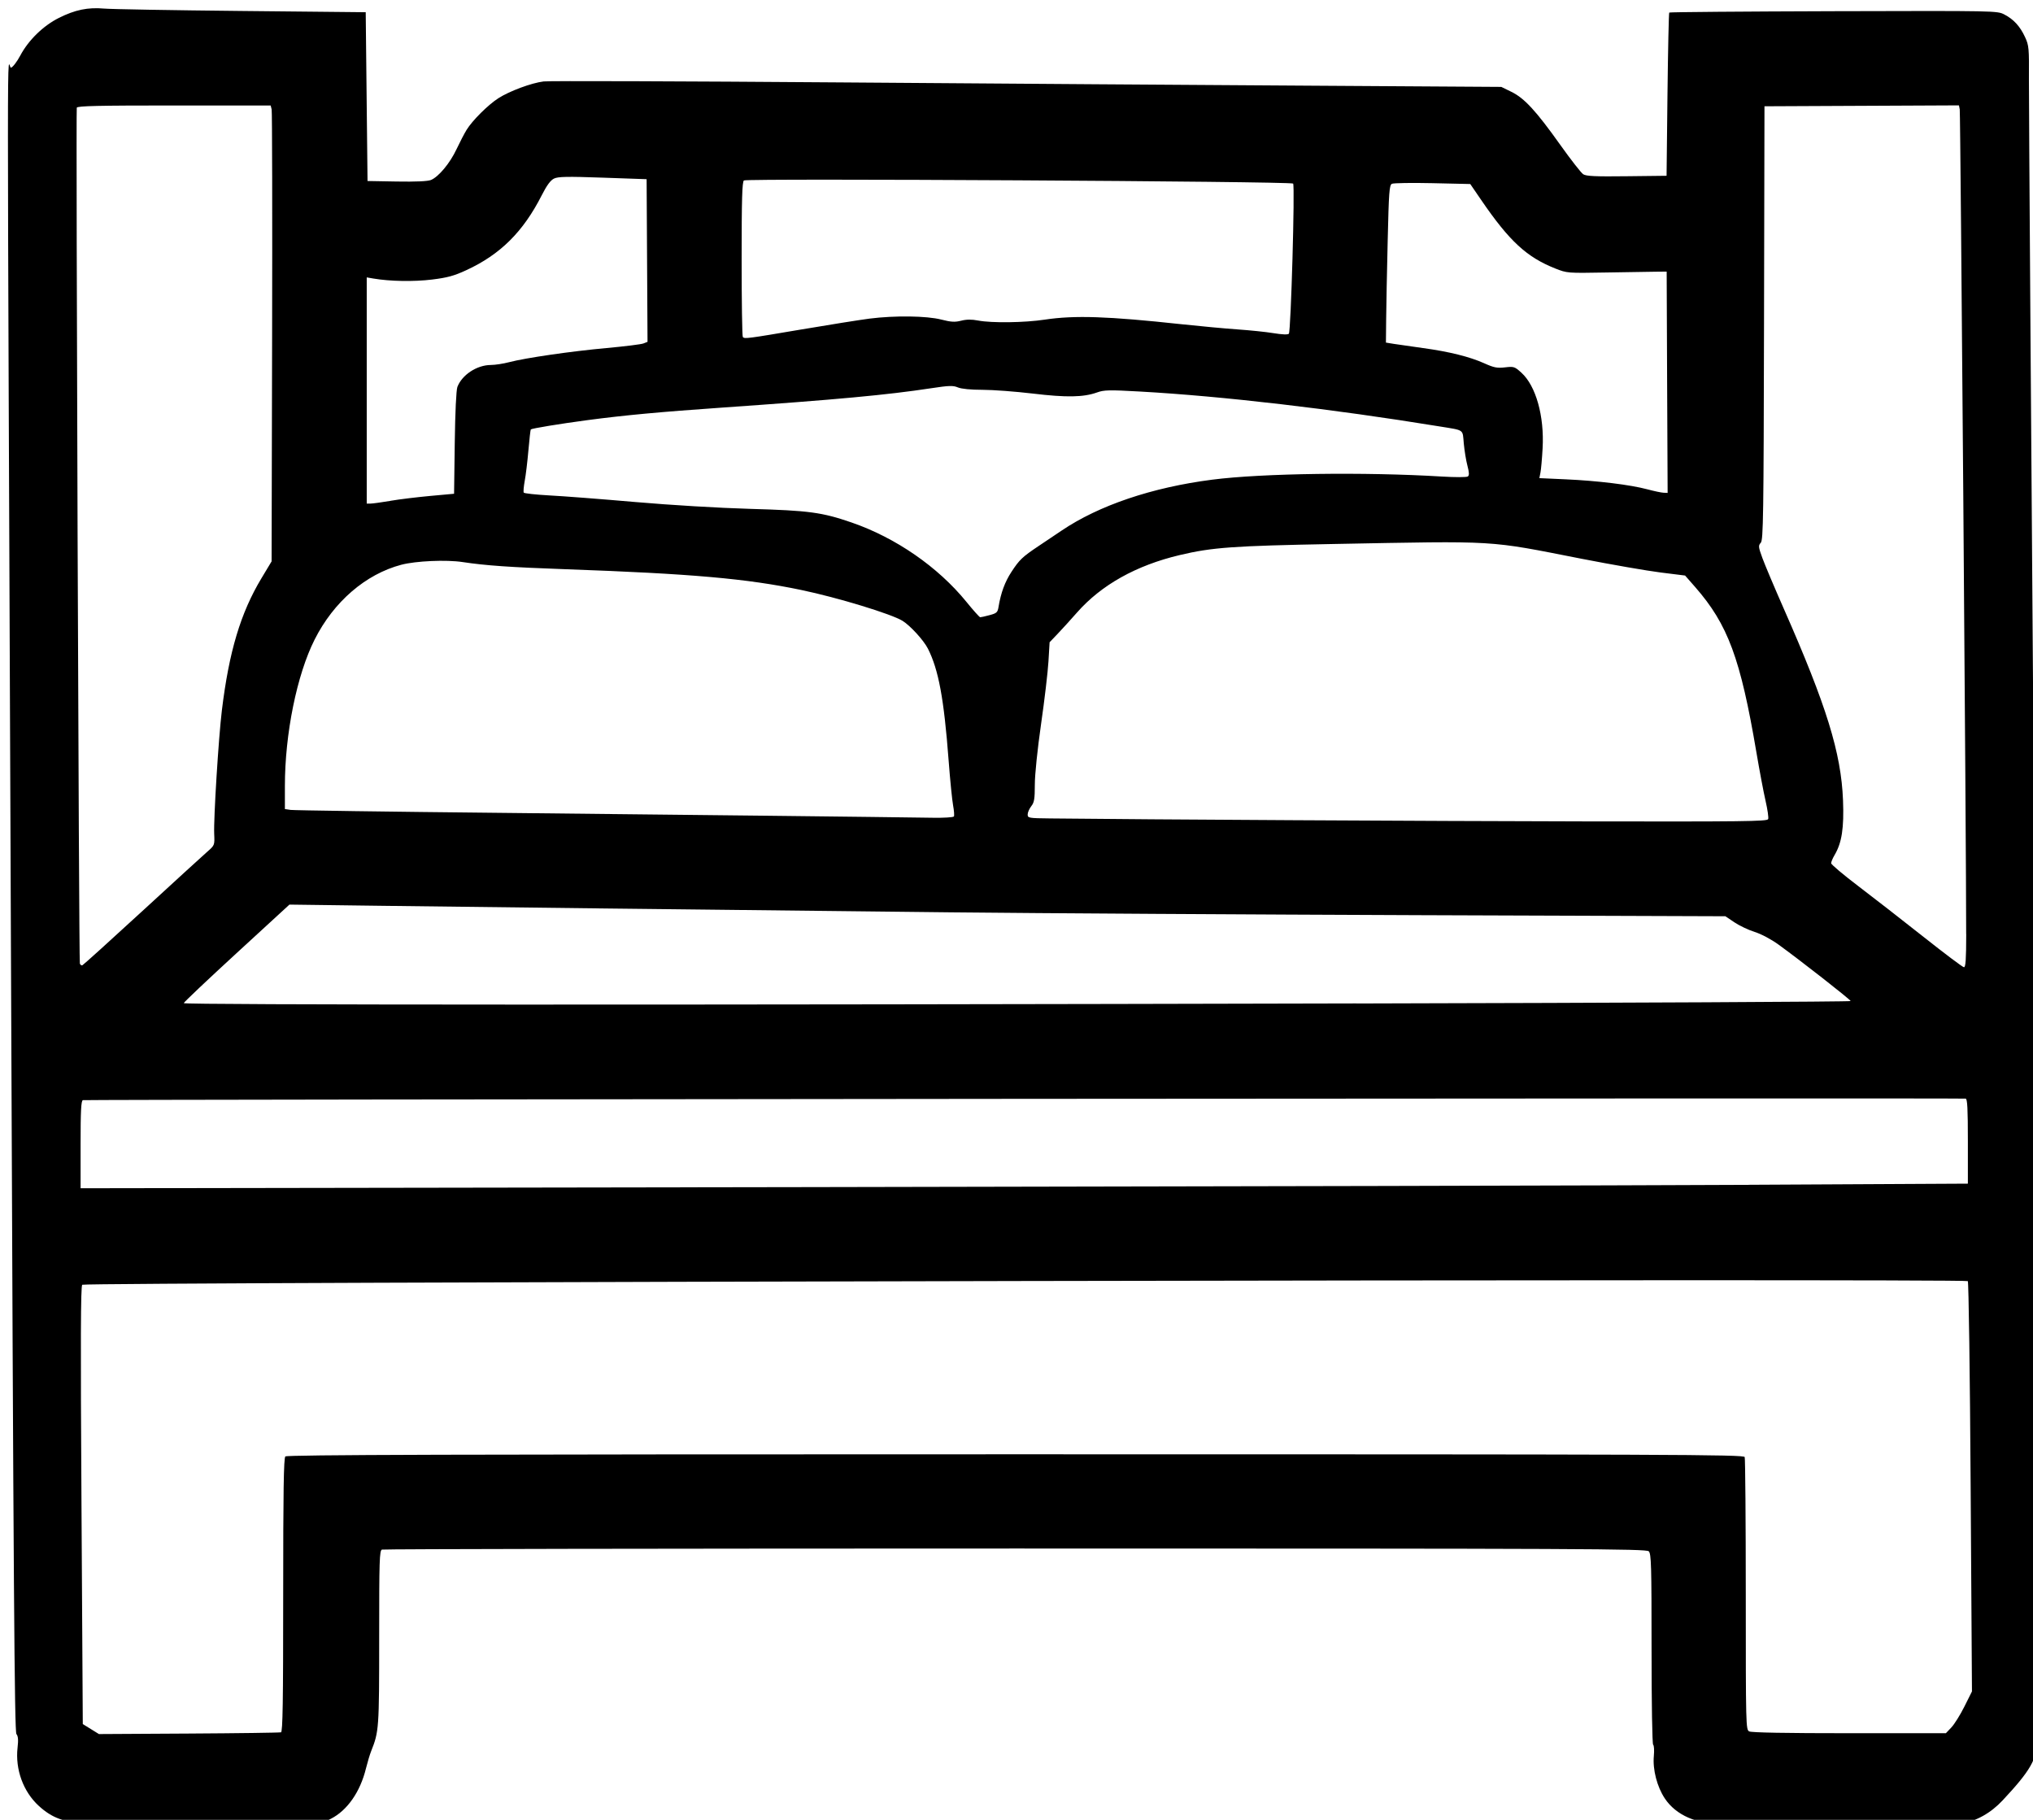 <?xml version="1.0" encoding="UTF-8" standalone="no"?>
<!-- Created with Inkscape (http://www.inkscape.org/) -->

<svg
   xmlns:dc="http://purl.org/dc/elements/1.1/"
   xmlns:cc="http://creativecommons.org/ns#"
   xmlns:rdf="http://www.w3.org/1999/02/22-rdf-syntax-ns#"
   xmlns:svg="http://www.w3.org/2000/svg"
   xmlns="http://www.w3.org/2000/svg"
   xmlns:sodipodi="http://sodipodi.sourceforge.net/DTD/sodipodi-0.dtd"
   xmlns:inkscape="http://www.inkscape.org/namespaces/inkscape"
   version="1.1"
   id="svg11877"
   width="35.773"
   height="32.021"
   viewBox="0 0 35.773 32.021"
   sodipodi:docname="krovat.svg"
   inkscape:version="0.92.4 (5da689c313, 2019-01-14)">
  <defs
     id="defs11881" />
  <sodipodi:namedview
     pagecolor="#ffffff"
     bordercolor="#666666"
     borderopacity="1"
     objecttolerance="10"
     gridtolerance="10"
     guidetolerance="10"
     inkscape:pageopacity="0"
     inkscape:pageshadow="2"
     inkscape:window-width="1920"
     inkscape:window-height="1017"
     id="namedview11879"
     showgrid="false"
     inkscape:zoom="7.3701985"
     inkscape:cx="17.886644"
     inkscape:cy="16.010424"
     inkscape:window-x="-8"
     inkscape:window-y="-8"
     inkscape:window-maximized="1"
     inkscape:current-layer="svg11877" />
  <path
     style="fill:#000000;stroke-width:0.031"
     d="m 1.856,32.129 c 0,-0.015 -0.144,-0.034 -0.321,-0.043 -0.407,-0.02 -0.618,-0.097 -0.851,-0.309 -0.275,-0.251 -0.418,-0.643 -0.375,-1.026 0.016,-0.137 0.01,-0.203 -0.02,-0.239 -0.034,-0.041 -0.051,-2.515 -0.096,-13.704 -0.071,-17.592 -0.071,-15.599 1.42e-4,-15.617 0.032,-0.008 0.106,-0.105 0.164,-0.214 0.143,-0.27 0.405,-0.525 0.679,-0.662 0.286,-0.143 0.51,-0.189 0.796,-0.164 0.124,0.011 1.21,0.03 2.414,0.042 l 2.189,0.022 0.016,1.485 0.016,1.485 0.515,0.009 c 0.333,0.006 0.546,-0.004 0.601,-0.027 0.135,-0.056 0.335,-0.296 0.449,-0.54 0.058,-0.123 0.138,-0.277 0.178,-0.342 0.102,-0.166 0.378,-0.44 0.558,-0.556 0.196,-0.126 0.583,-0.27 0.798,-0.296 0.093,-0.012 2.438,-0.004 5.211,0.017 2.773,0.021 6.527,0.047 8.341,0.058 l 3.299,0.021 0.178,0.087 c 0.229,0.112 0.435,0.336 0.861,0.935 0.185,0.26 0.366,0.491 0.402,0.515 0.053,0.034 0.211,0.042 0.767,0.035 l 0.7,-0.008 0.016,-1.428 c 0.009,-0.785 0.023,-1.435 0.031,-1.444 0.009,-0.009 1.31,-0.019 2.893,-0.024 2.86,-0.008 2.878,-0.007 3.002,0.057 0.166,0.086 0.278,0.209 0.366,0.399 0.068,0.147 0.072,0.192 0.068,0.75 -0.002,0.327 0.044,6.983 0.102,14.791 0.072,9.6 0.096,14.2 0.074,14.207 -0.018,0.006 -0.032,0.104 -0.032,0.219 -4.69e-4,0.332 -0.117,0.535 -0.607,1.059 -0.21,0.224 -0.455,0.361 -0.752,0.42 -0.277,0.055 -3.864,0.074 -3.897,0.02 -0.017,-0.027 -0.1,-0.036 -0.268,-0.031 -0.457,0.015 -0.83,-0.146 -1.028,-0.445 -0.136,-0.205 -0.214,-0.508 -0.192,-0.745 0.009,-0.099 0.004,-0.188 -0.012,-0.198 -0.016,-0.01 -0.028,-0.724 -0.028,-1.686 0,-1.475 -0.006,-1.675 -0.049,-1.718 -0.044,-0.044 -1.1,-0.049 -11.145,-0.049 -6.103,0 -11.118,0.009 -11.146,0.019 -0.044,0.017 -0.049,0.183 -0.049,1.551 0,1.599 -0.004,1.651 -0.141,1.995 -0.024,0.06 -0.065,0.198 -0.092,0.306 -0.1,0.41 -0.328,0.737 -0.616,0.884 -0.293,0.15 -0.34,0.153 -2.208,0.154 -0.975,3.13e-4 -1.759,-0.012 -1.759,-0.027 z m 3.088,-1.646 c 0.031,-0.011 0.039,-0.523 0.039,-2.416 0,-1.827 0.009,-2.412 0.038,-2.44 0.029,-0.029 2.926,-0.038 12.849,-0.038 11.653,0 12.813,0.004 12.83,0.049 0.01,0.027 0.019,1.117 0.019,2.422 0,2.314 0.002,2.374 0.06,2.405 0.04,0.021 0.648,0.032 1.761,0.032 h 1.7 l 0.097,-0.102 c 0.053,-0.056 0.156,-0.221 0.229,-0.367 l 0.133,-0.266 -0.023,-3.596 c -0.012,-1.978 -0.035,-3.609 -0.05,-3.624 -0.043,-0.045 -33.134,0.019 -33.179,0.064 -0.027,0.027 -0.031,0.978 -0.013,3.883 l 0.023,3.847 0.142,0.088 0.142,0.088 1.581,-0.009 c 0.87,-0.005 1.599,-0.015 1.62,-0.022 z m 25.845,-9.636 3.838,-0.02 v -0.746 c 0,-0.574 -0.009,-0.747 -0.039,-0.75 -0.119,-0.013 -33.097,0.014 -33.13,0.027 -0.031,0.012 -0.04,0.188 -0.04,0.783 v 0.767 l 12.766,-0.02 c 7.021,-0.011 14.493,-0.029 16.605,-0.04 z m -6.926,-3.19 c 4.786,-0.011 8.701,-0.031 8.701,-0.043 0,-0.023 -0.888,-0.718 -1.27,-0.994 -0.132,-0.095 -0.303,-0.186 -0.419,-0.222 -0.108,-0.034 -0.268,-0.11 -0.356,-0.169 l -0.159,-0.107 -5.379,-0.019 c -2.958,-0.011 -6.673,-0.033 -8.255,-0.05 -4.564,-0.05 -8.28,-0.092 -10.022,-0.115 l -1.611,-0.021 -0.93,0.854 c -0.512,0.47 -0.93,0.866 -0.93,0.88 0,0.032 8.752,0.034 20.631,0.005 z m 10.734,-1.222 c 0.002,-1.376 -0.1,-14.445 -0.113,-14.51 l -0.014,-0.071 -1.711,0.008 -1.711,0.008 -0.008,3.813 c -0.007,3.417 -0.013,3.818 -0.057,3.867 -0.045,0.05 -0.043,0.073 0.028,0.268 0.043,0.118 0.211,0.516 0.374,0.886 0.755,1.712 1.012,2.543 1.045,3.377 0.019,0.489 -0.021,0.748 -0.148,0.963 -0.034,0.057 -0.061,0.122 -0.061,0.145 0,0.022 0.215,0.203 0.477,0.402 0.262,0.199 0.779,0.601 1.149,0.894 0.37,0.293 0.69,0.534 0.711,0.534 0.03,0.001 0.039,-0.137 0.04,-0.585 z M 2.498,16.037 c 0.561,-0.516 1.079,-0.989 1.15,-1.051 0.129,-0.113 0.13,-0.114 0.121,-0.313 -0.012,-0.266 0.077,-1.698 0.135,-2.173 0.126,-1.036 0.33,-1.716 0.697,-2.326 l 0.178,-0.296 0.009,-3.941 c 0.005,-2.167 0.001,-3.972 -0.008,-4.011 l -0.017,-0.07 h -1.7 c -1.333,0 -1.703,0.008 -1.712,0.039 -0.017,0.055 0.037,15.008 0.054,15.059 0.008,0.023 0.027,0.037 0.044,0.031 0.016,-0.006 0.489,-0.433 1.05,-0.949 z M 31.113,14.412 c 0.01,-0.025 -0.011,-0.169 -0.046,-0.321 -0.035,-0.151 -0.107,-0.535 -0.161,-0.853 -0.28,-1.653 -0.502,-2.251 -1.077,-2.908 l -0.178,-0.203 -0.433,-0.054 c -0.238,-0.03 -0.86,-0.138 -1.382,-0.24 -1.681,-0.33 -1.444,-0.316 -4.373,-0.261 -1.764,0.033 -2.133,0.059 -2.705,0.195 -0.765,0.181 -1.379,0.525 -1.806,1.01 -0.107,0.122 -0.26,0.29 -0.339,0.373 l -0.144,0.151 -0.02,0.336 c -0.011,0.185 -0.069,0.68 -0.13,1.102 -0.064,0.447 -0.11,0.891 -0.11,1.067 -2.82e-4,0.253 -0.01,0.313 -0.063,0.38 -0.034,0.044 -0.063,0.109 -0.063,0.145 0,0.063 0.016,0.066 0.399,0.07 1.669,0.019 6.685,0.047 9.366,0.052 2.822,0.005 3.248,2.5e-4 3.263,-0.039 z m -14.328,-0.045 c 0.009,-0.015 0.003,-0.103 -0.014,-0.194 -0.017,-0.091 -0.053,-0.448 -0.079,-0.793 -0.082,-1.087 -0.177,-1.597 -0.365,-1.968 -0.075,-0.147 -0.309,-0.403 -0.446,-0.488 -0.196,-0.121 -1.14,-0.409 -1.783,-0.543 -0.958,-0.2 -1.924,-0.286 -4.143,-0.365 -0.986,-0.035 -1.411,-0.065 -1.814,-0.126 -0.286,-0.044 -0.824,-0.02 -1.079,0.047 -0.628,0.166 -1.19,0.65 -1.526,1.317 -0.312,0.619 -0.523,1.657 -0.523,2.576 v 0.406 l 0.102,0.015 c 0.056,0.008 1.727,0.032 3.713,0.052 3.266,0.034 6.672,0.072 7.589,0.086 0.192,0.003 0.358,-0.007 0.367,-0.023 z m 0.627,-3.543 c 0.127,-0.034 0.143,-0.048 0.159,-0.149 0.041,-0.245 0.111,-0.436 0.227,-0.613 0.139,-0.213 0.193,-0.264 0.474,-0.452 0.112,-0.075 0.295,-0.198 0.407,-0.273 0.658,-0.445 1.594,-0.761 2.652,-0.897 0.881,-0.113 2.694,-0.137 4.039,-0.055 0.232,0.014 0.438,0.014 0.458,-10e-4 0.027,-0.02 0.025,-0.068 -0.007,-0.19 -0.024,-0.09 -0.052,-0.265 -0.064,-0.39 -0.023,-0.258 0.019,-0.228 -0.434,-0.302 -1.875,-0.306 -3.805,-0.531 -5.269,-0.613 -0.536,-0.03 -0.627,-0.028 -0.749,0.016 -0.24,0.086 -0.539,0.091 -1.132,0.02 -0.304,-0.036 -0.702,-0.066 -0.884,-0.066 -0.208,0 -0.37,-0.016 -0.433,-0.042 -0.086,-0.036 -0.154,-0.034 -0.476,0.015 -0.767,0.117 -1.661,0.2 -3.674,0.34 -1.096,0.076 -1.724,0.135 -2.365,0.22 -0.489,0.065 -0.982,0.146 -1.001,0.164 -0.006,0.006 -0.025,0.171 -0.042,0.368 -0.017,0.197 -0.046,0.439 -0.065,0.538 -0.018,0.099 -0.026,0.192 -0.017,0.206 0.009,0.014 0.21,0.036 0.447,0.049 0.237,0.012 0.916,0.064 1.51,0.116 0.636,0.055 1.47,0.105 2.033,0.121 1.025,0.029 1.256,0.06 1.774,0.238 0.78,0.268 1.525,0.783 2.026,1.399 0.12,0.148 0.229,0.27 0.242,0.27 0.013,3.91e-4 0.086,-0.016 0.164,-0.037 z M 6.871,8.812 c 0.157,-0.027 0.473,-0.065 0.702,-0.086 l 0.417,-0.038 0.012,-0.894 c 0.007,-0.542 0.026,-0.93 0.046,-0.985 0.081,-0.213 0.343,-0.386 0.589,-0.387 0.075,-3.78e-4 0.219,-0.022 0.321,-0.049 0.296,-0.077 1.09,-0.192 1.716,-0.249 0.318,-0.029 0.61,-0.065 0.649,-0.081 l 0.071,-0.028 -0.008,-1.431 -0.008,-1.431 -0.77,-0.027 c -0.628,-0.022 -0.787,-0.019 -0.859,0.016 -0.062,0.03 -0.127,0.118 -0.216,0.293 -0.327,0.644 -0.73,1.044 -1.33,1.32 -0.214,0.099 -0.332,0.131 -0.602,0.164 -0.318,0.039 -0.738,0.032 -1.031,-0.018 l -0.117,-0.02 v 1.99 1.99 h 0.066 c 0.037,0 0.195,-0.022 0.352,-0.048 z m 22.464,-2.086 -0.008,-1.947 -0.203,0.002 c -0.112,0.001 -0.506,0.008 -0.876,0.014 -0.665,0.012 -0.674,0.011 -0.879,-0.07 -0.505,-0.2 -0.81,-0.481 -1.307,-1.208 l -0.191,-0.279 -0.664,-0.015 c -0.365,-0.008 -0.687,-0.003 -0.715,0.011 -0.045,0.023 -0.054,0.145 -0.074,1.004 -0.013,0.538 -0.025,1.161 -0.027,1.384 l -0.004,0.406 0.141,0.023 c 0.077,0.012 0.306,0.045 0.509,0.073 0.461,0.063 0.825,0.153 1.082,0.269 0.169,0.076 0.225,0.087 0.363,0.071 0.156,-0.018 0.17,-0.014 0.289,0.094 0.255,0.231 0.405,0.764 0.373,1.33 -0.01,0.182 -0.027,0.375 -0.038,0.428 l -0.019,0.097 0.464,0.021 c 0.561,0.025 1.137,0.096 1.433,0.175 0.12,0.032 0.251,0.06 0.289,0.061 l 0.071,0.003 z M 14.096,5.798 c 0.5,-0.085 1.043,-0.171 1.206,-0.192 0.44,-0.056 1.005,-0.049 1.261,0.017 0.173,0.044 0.239,0.048 0.349,0.02 0.094,-0.024 0.186,-0.025 0.299,-0.003 0.24,0.046 0.819,0.038 1.174,-0.016 0.524,-0.079 1.112,-0.059 2.405,0.081 0.327,0.035 0.77,0.076 0.985,0.091 0.215,0.015 0.5,0.044 0.633,0.066 0.153,0.025 0.253,0.029 0.271,0.01 0.036,-0.038 0.109,-2.61 0.075,-2.642 -0.041,-0.04 -9.616,-0.094 -9.664,-0.055 -0.031,0.026 -0.04,0.325 -0.04,1.384 0,0.743 0.009,1.361 0.021,1.372 0.033,0.033 0.069,0.029 1.024,-0.133 z"
     id="path11887"
     inkscape:connector-curvature="0" />
</svg>
